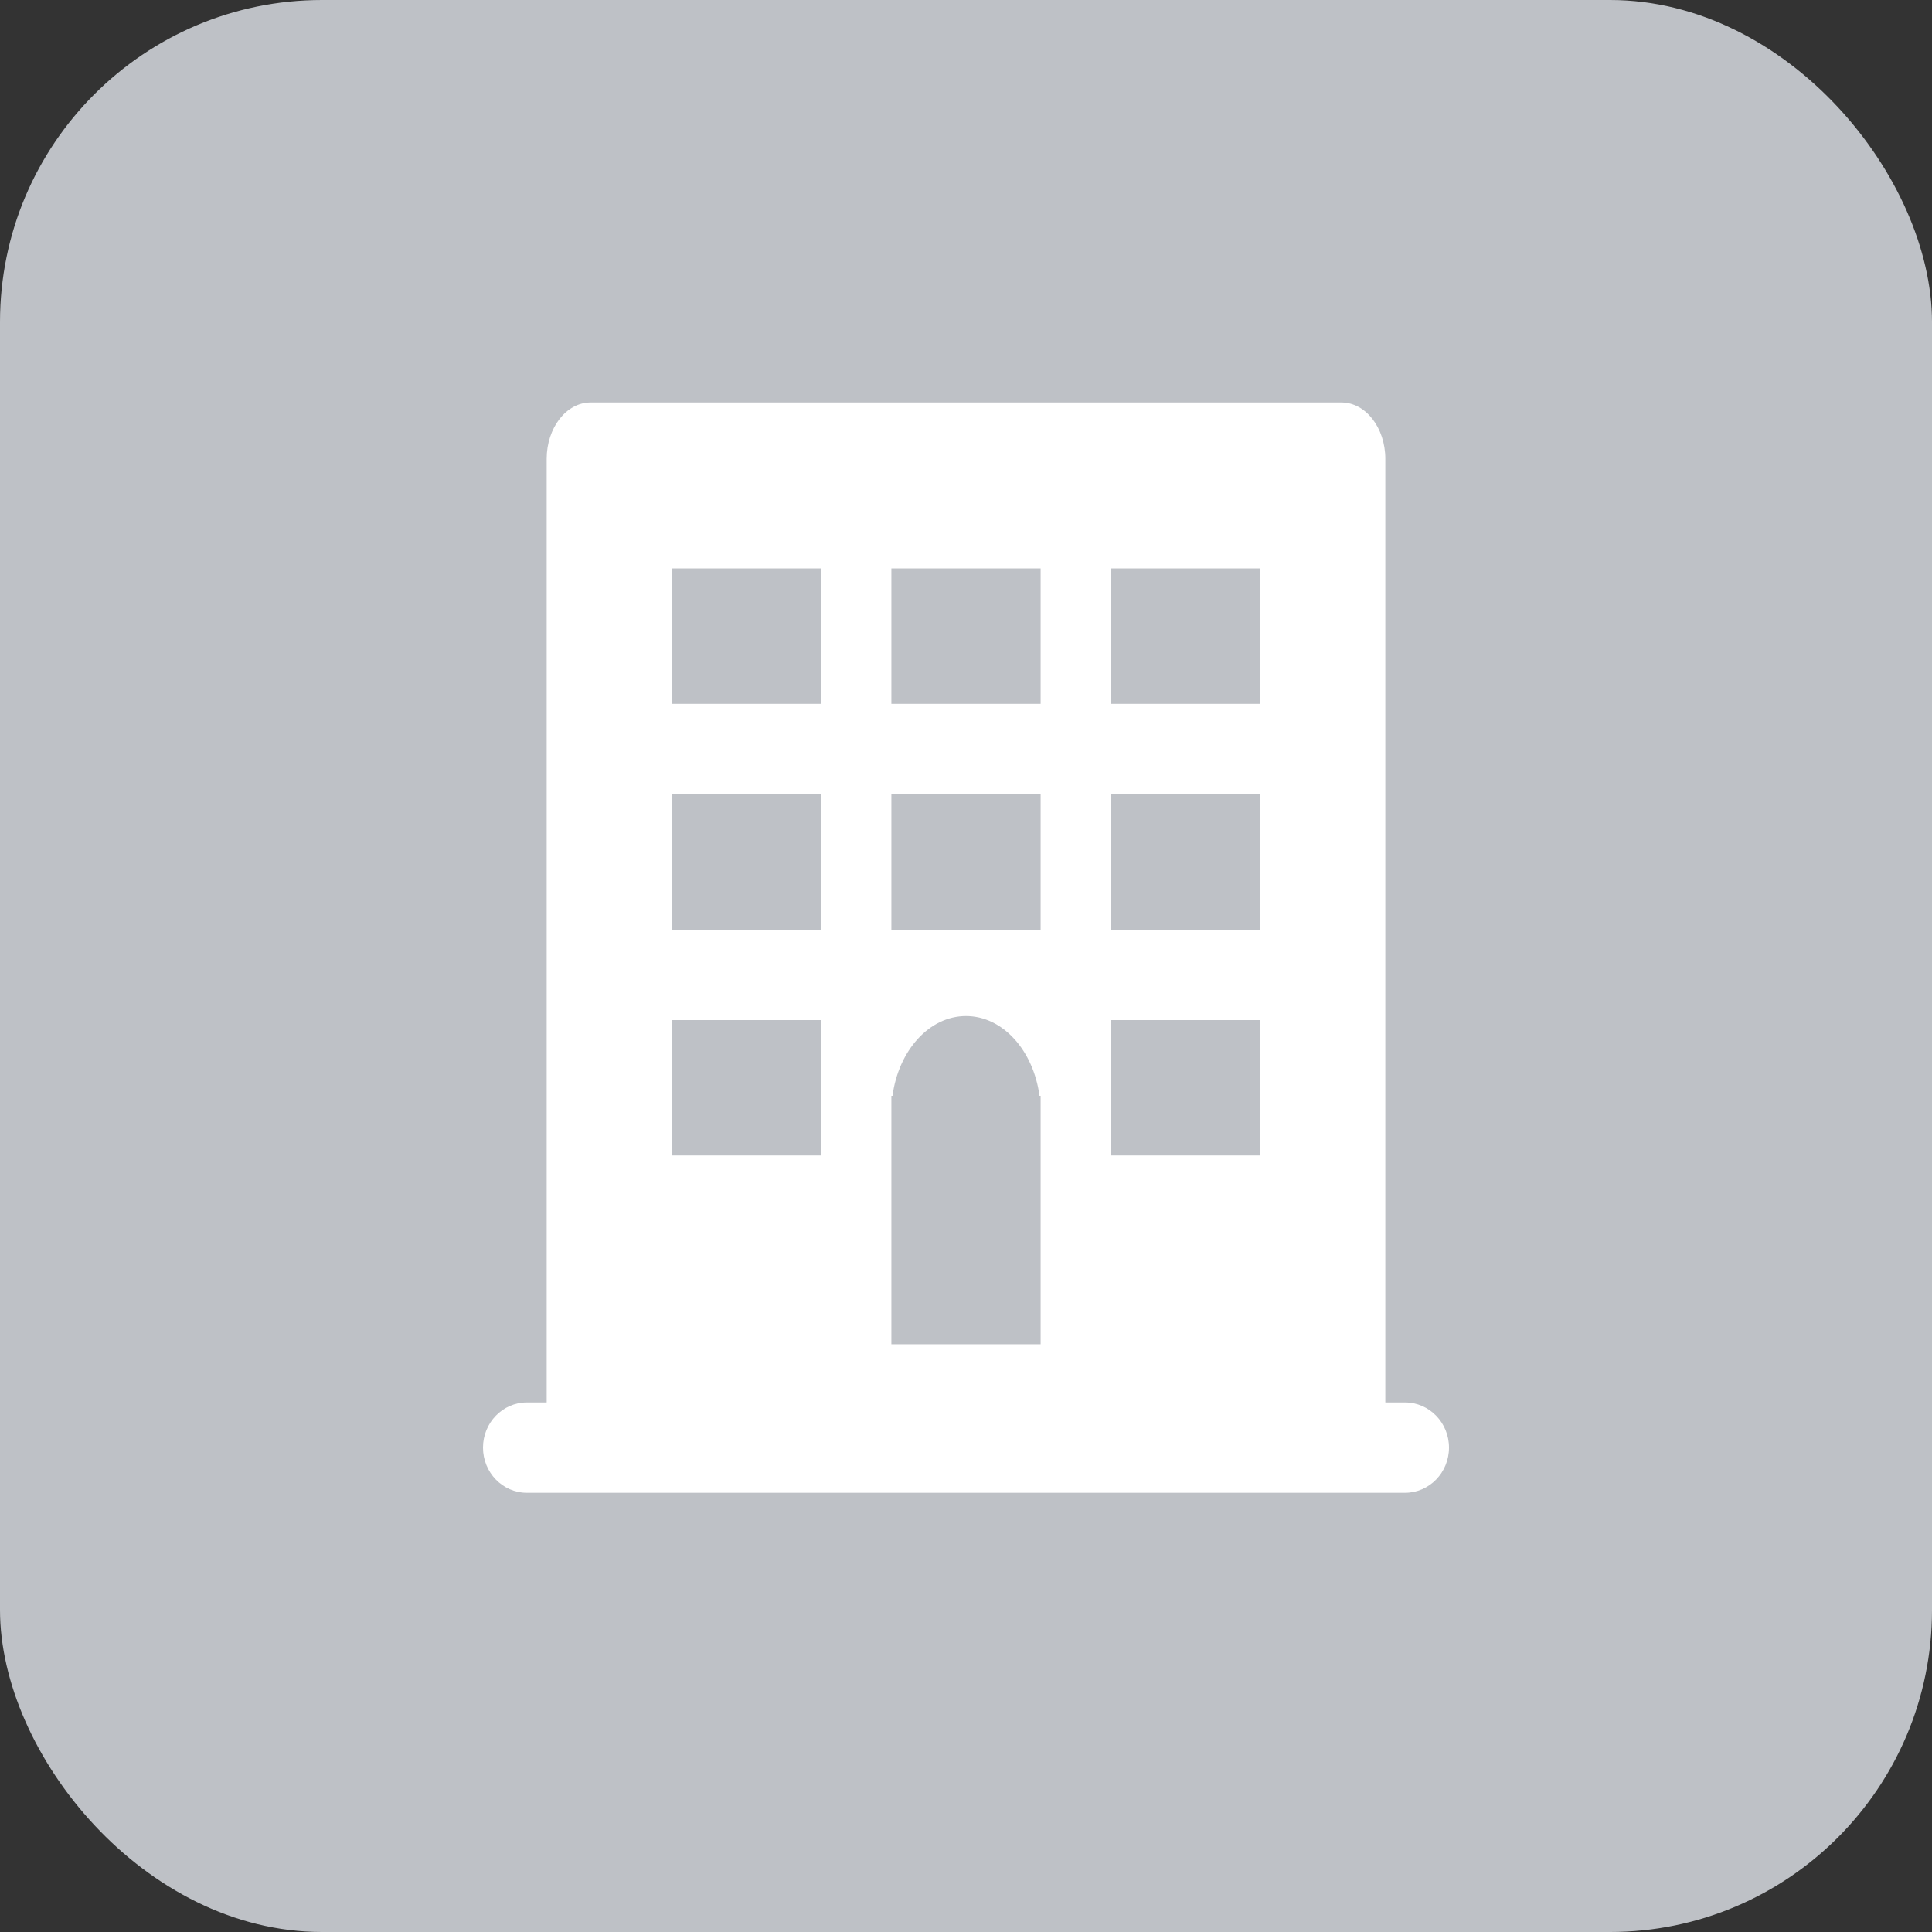 <svg width="24" height="24" viewBox="0 0 24 24" fill="none" xmlns="http://www.w3.org/2000/svg">
<rect x="0" y="0" width="24" height="24" fill="#333333" stroke="none"/>
<rect width="24" height="24" rx="4" fill="#BEC1C6"/>
<path d="M17.454 17.422H17.209V5.7C17.209 5.314 16.965 5 16.664 5H7.336C7.035 5 6.791 5.314 6.791 5.701V17.422H6.545C6.244 17.422 6 17.674 6 17.983C6 18.293 6.244 18.544 6.545 18.544H17.454C17.755 18.544 18 18.293 18 17.983C18 17.674 17.756 17.422 17.454 17.422ZM10.2 14.354H8.346V12.672H10.2V14.354ZM10.2 11.549H8.346V9.866H10.2V11.549ZM10.2 8.744H8.346V7.061H10.2V8.744ZM12.927 16.699H11.073V13.613H11.087C11.162 13.051 11.542 12.622 12 12.622C12.459 12.622 12.838 13.051 12.913 13.613H12.927V16.699ZM12.927 11.549H11.073V9.866H12.927V11.549ZM12.927 8.744H11.073V7.061H12.927V8.744ZM15.654 14.354H13.8V12.672H15.654V14.354ZM15.654 11.549H13.8V9.866H15.654V11.549ZM15.654 8.744H13.8V7.061H15.654V8.744Z" fill="white"/>
</svg>
